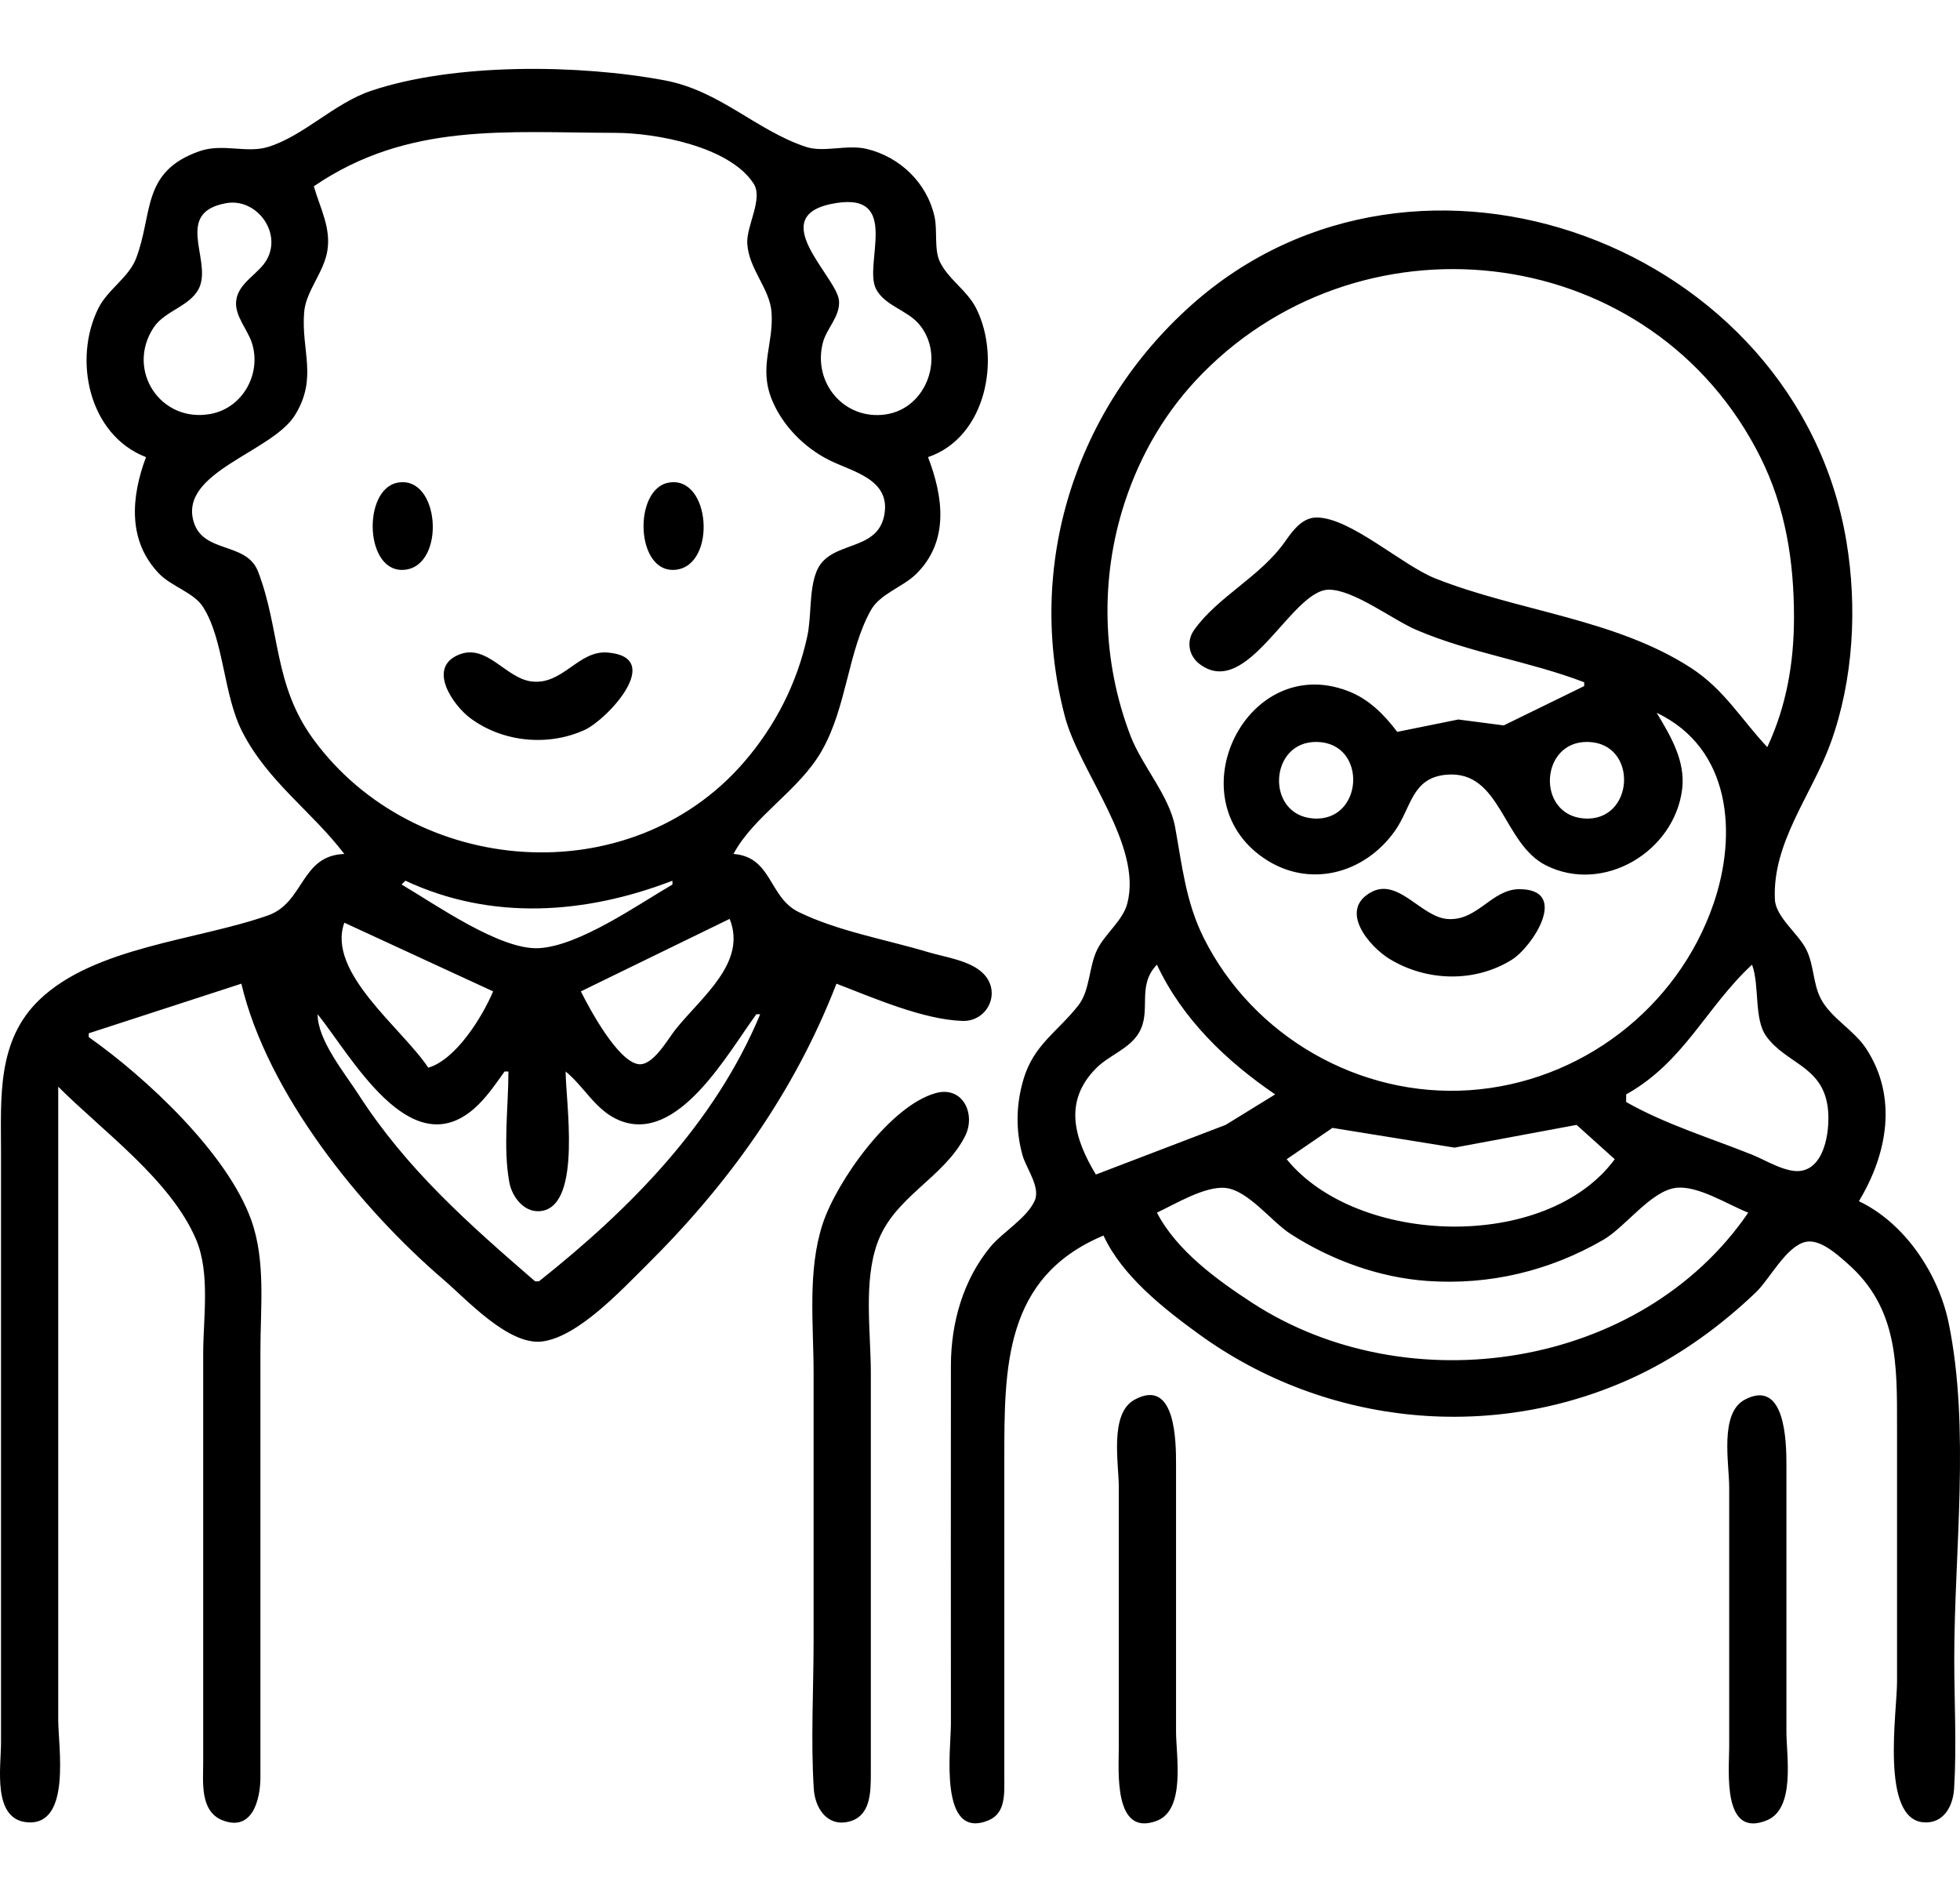 <?xml version="1.0" encoding="UTF-8" standalone="no"?>

<svg
   width="512"
   height="490.488"
   viewBox="0 0 135.465 129.773"
   version="1.1"
   id="svg602"
   xmlns="http://www.w3.org/2000/svg"
>
  <defs
     id="defs599" />
  <g
     id="layer1"
     transform="translate(-2.993,-35.002)">
    <path
       style="stroke:none;stroke-width:0.264"
       d="m 13.082,66.593 c -1.025,2.751 -1.289,5.778 0.914,8.058 0.842,0.871 2.403,1.303 3.034,2.298 1.455,2.294 1.387,6.051 2.711,8.628 1.773,3.451 4.774,5.461 7.051,8.437 -3.025,0.098 -2.757,3.354 -5.274,4.244 C 16.657,99.978 9.558,100.412 5.724,104.082 2.768,106.911 3.063,110.846 3.063,114.58 v 22.675 18.193 c 0,1.656 -0.624,5.31 1.846,5.482 3.025,0.211 2.109,-5.248 2.109,-7.064 v -23.73 -20.039 c 3.108,3.108 7.763,6.432 9.523,10.547 0.996,2.328 0.496,5.425 0.496,7.91 v 16.611 11.601 c 7.9e-5,1.363 -0.242,3.403 1.333,4.022 2.084,0.818 2.619,-1.467 2.622,-2.967 v -13.447 -16.084 c 0,-2.939 0.376,-6.148 -0.629,-8.965 -1.656,-4.637 -7.291,-9.877 -11.236,-12.656 v -0.264 l 10.547,-3.428 c 1.793,7.567 8.204,15.509 13.974,20.453 1.618,1.386 4.517,4.591 6.855,4.267 2.468,-0.343 5.425,-3.536 7.119,-5.21 5.718,-5.65 10.267,-11.991 13.183,-19.51 2.53,0.969 5.981,2.483 8.701,2.573 1.748,0.058 2.707,-1.97 1.468,-3.253 -0.892,-0.923 -2.652,-1.146 -3.841,-1.503 -2.893,-0.868 -6.24,-1.443 -8.953,-2.774 -2.071,-1.016 -1.815,-3.806 -4.494,-4.008 1.414,-2.64 4.524,-4.369 6.098,-7.119 1.741,-3.042 1.802,-6.869 3.401,-9.728 0.631,-1.128 2.197,-1.592 3.108,-2.48 2.329,-2.271 1.893,-5.358 0.84,-8.094 4.019,-1.366 5.065,-6.82 3.328,-10.283 -0.622,-1.24 -1.932,-2.013 -2.506,-3.209 -0.414,-0.863 -0.16,-2.164 -0.371,-3.119 -0.515,-2.331 -2.377,-4.123 -4.67,-4.683 -1.378,-0.336 -2.972,0.267 -4.219,-0.146 -3.441,-1.141 -5.936,-3.877 -9.756,-4.595 -5.93,-1.114 -14.567,-1.213 -20.302,0.723 -2.571,0.868 -4.638,3.112 -7.119,3.878 -1.483,0.458 -3.13,-0.271 -4.746,0.296 -4.031,1.414 -3.188,4.316 -4.378,7.416 -0.501,1.305 -1.962,2.145 -2.605,3.438 -1.762,3.545 -0.664,8.75 3.291,10.283 M 24.684,47.873 c 6.529,-4.44 13.263,-3.703 20.83,-3.691 2.787,0.004 7.908,0.935 9.569,3.514 0.672,1.042 -0.513,2.921 -0.443,4.133 0.102,1.772 1.554,3.099 1.677,4.746 0.165,2.195 -0.905,3.783 0.032,6.064 0.731,1.779 2.225,3.284 3.93,4.146 1.62,0.819 4.264,1.312 3.84,3.764 -0.465,2.688 -3.815,1.72 -4.699,3.959 -0.518,1.312 -0.33,3.076 -0.634,4.478 -0.7,3.23 -2.22,6.202 -4.387,8.7 C 46.503,96.788 31.618,95.592 24.663,86.104 21.875,82.301 22.382,78.558 20.833,74.507 20.035,72.418 17.054,73.281 16.382,71.071 15.332,67.62 21.786,66.259 23.377,63.693 c 1.597,-2.575 0.42,-4.466 0.637,-7.119 0.118,-1.445 1.349,-2.726 1.6,-4.219 0.273,-1.618 -0.502,-2.977 -0.931,-4.482 m -6.064,1.169 c 2.068,-0.372 3.832,1.95 2.853,3.83 -0.555,1.066 -2.003,1.626 -2.155,2.911 -0.122,1.03 0.776,1.966 1.081,2.9 0.692,2.117 -0.613,4.501 -2.834,4.92 -3.474,0.655 -5.886,-3.027 -3.956,-5.963 0.808,-1.228 2.732,-1.508 3.222,-2.923 0.672,-1.942 -1.753,-5.037 1.789,-5.675 m 42.187,-0.013 c 4.449,-0.691 1.859,4.241 2.731,5.935 0.597,1.161 2.136,1.457 2.966,2.428 1.846,2.162 0.578,5.809 -2.269,6.244 -2.873,0.438 -5.09,-2.173 -4.369,-4.953 0.261,-1.006 1.197,-1.801 1.116,-2.896 C 60.856,54.112 55.651,49.829 60.806,49.029 m 18.456,71.352 c 1.275,2.782 4.165,5.053 6.592,6.815 8.795,6.385 20.492,7.527 30.322,2.856 2.995,-1.424 5.775,-3.454 8.17,-5.74 0.959,-0.915 2.098,-3.195 3.442,-3.492 1.004,-0.222 2.203,0.888 2.886,1.486 3.508,3.066 3.432,6.989 3.432,11.258 v 17.666 c 0,2.071 -1.166,9.491 1.846,9.701 1.38,0.097 2.022,-1.122 2.097,-2.318 0.186,-2.964 0.012,-5.994 0.012,-8.965 0,-7.44 1.112,-15.905 -0.382,-23.203 -0.699,-3.412 -3.026,-6.923 -6.209,-8.437 1.958,-3.232 2.707,-7.188 0.499,-10.547 -0.848,-1.29 -2.422,-2.099 -3.128,-3.438 -0.546,-1.034 -0.468,-2.33 -1.012,-3.417 -0.544,-1.087 -2.104,-2.229 -2.164,-3.438 -0.196,-3.934 2.565,-7.277 3.845,-10.8 1.589,-4.374 1.859,-9.408 1.094,-13.974 C 127.183,51.97 101.016,42.088 85.327,56.092 77.302,63.255 73.842,74.087 76.595,84.522 c 1.002,3.799 5.379,8.866 4.309,12.92 -0.309,1.173 -1.524,2.074 -2.07,3.164 -0.596,1.192 -0.49,2.821 -1.31,3.869 -1.424,1.821 -3.075,2.706 -3.789,5.095 -0.516,1.729 -0.559,3.53 -0.068,5.273 0.251,0.891 1.25,2.189 0.843,3.119 -0.532,1.216 -2.222,2.178 -3.072,3.209 -1.883,2.283 -2.719,5.26 -2.723,8.174 -0.013,8.261 0,16.523 0,24.785 0,1.706 -0.871,8.101 2.608,6.659 1.195,-0.495 1.082,-1.894 1.083,-2.967 v -8.437 -13.447 c 0,-6.414 -0.04,-12.67 6.855,-15.556 M 125.14,86.631 c -1.801,-1.915 -2.983,-3.99 -5.273,-5.473 -5.25,-3.4 -11.928,-3.909 -17.666,-6.182 -2.308,-0.914 -5.83,-4.172 -8.173,-4.214 -1.016,-0.018 -1.677,0.893 -2.197,1.635 -1.739,2.48 -4.665,3.82 -6.308,6.14 -0.554,0.782 -0.375,1.786 0.391,2.361 3.31,2.485 6.322,-5.128 8.915,-5.147 1.711,-0.012 4.435,2.087 6.054,2.78 3.74,1.6 7.817,2.169 11.601,3.617 v 0.264 l -5.561,2.718 -3.14,-0.408 -4.219,0.854 c -0.933,-1.221 -1.961,-2.271 -3.428,-2.829 -6.978,-2.654 -11.911,7.372 -5.8,11.552 3.098,2.119 6.933,1.116 9.059,-1.868 1.158,-1.626 1.158,-3.699 3.596,-3.896 3.751,-0.303 3.848,4.759 6.855,6.269 3.96,1.987 8.877,-0.939 9.409,-5.273 0.239,-1.946 -0.805,-3.683 -1.762,-5.273 5.146,2.449 5.584,8.367 3.934,13.183 -2.485,7.253 -9.219,12.373 -16.854,12.896 -7.604,0.521 -14.971,-3.699 -18.385,-10.523 -1.238,-2.476 -1.491,-4.982 -1.975,-7.646 -0.396,-2.18 -2.286,-4.231 -3.089,-6.328 -1.966,-5.135 -2.112,-10.855 -0.408,-16.084 1.103,-3.386 2.894,-6.428 5.401,-8.965 11.354,-11.487 31.158,-8.973 38.544,5.801 1.748,3.496 2.323,7.214 2.323,11.074 0,3.118 -0.517,6.123 -1.846,8.965 M 30.485,68.354 c -2.475,0.443 -2.301,6.36 0.522,6.016 2.811,-0.343 2.388,-6.536 -0.522,-6.016 m 18.72,0 c -2.475,0.443 -2.301,6.36 0.522,6.016 2.811,-0.343 2.388,-6.536 -0.522,-6.016 M 34.718,80.237 c -2.238,0.902 -0.408,3.505 0.776,4.388 2.235,1.666 5.375,1.976 7.909,0.816 1.565,-0.716 5.582,-5.02 1.581,-5.347 -2.029,-0.165 -3.098,2.281 -5.272,1.996 -1.779,-0.234 -3.072,-2.627 -4.994,-1.853 m 59.309,6.035 c 3.511,0.085 3.215,5.535 -0.264,5.289 -3.325,-0.235 -3.072,-5.369 0.264,-5.289 m 18.72,0 c 3.511,0.085 3.215,5.535 -0.264,5.289 -3.325,-0.235 -3.072,-5.369 0.264,-5.289 m -81.736,9.589 c 5.957,2.786 12.453,2.316 18.457,0 v 0.264 c -2.392,1.396 -6.443,4.247 -9.228,4.398 -2.69,0.146 -7.198,-3.06 -9.492,-4.398 l 0.264,-0.264 m 66.736,0.799 c -2.262,1.256 -0.104,3.764 1.29,4.612 2.554,1.553 5.876,1.648 8.437,0.055 1.448,-0.901 4.027,-4.88 0.526,-4.88 -1.932,0 -2.906,2.253 -5.009,2.056 -1.802,-0.169 -3.378,-2.879 -5.245,-1.842 m -44.325,1.838 c 1.219,3.018 -1.932,5.382 -3.744,7.646 -0.521,0.651 -1.56,2.538 -2.562,2.394 -1.432,-0.205 -3.38,-3.831 -3.977,-5.03 l 10.283,-5.01 m -16.347,5.01 c -0.75,1.775 -2.57,4.712 -4.482,5.273 -1.796,-2.716 -7.041,-6.584 -5.801,-10.019 l 10.283,4.746 m 45.878,-1.846 c 1.752,3.747 4.801,6.67 8.174,8.965 l -3.428,2.109 -8.965,3.428 c -1.479,-2.46 -2.283,-5.039 0.028,-7.355 0.886,-0.888 2.262,-1.315 2.93,-2.412 0.931,-1.528 -0.177,-3.247 1.261,-4.735 m 41.132,0 c 0.539,1.467 0.114,3.753 0.987,4.953 1.373,1.887 3.808,2.034 4.231,4.802 0.207,1.358 -0.064,4.176 -1.801,4.487 -1.03,0.184 -2.483,-0.739 -3.416,-1.112 -2.88,-1.152 -6.003,-2.104 -8.701,-3.639 v -0.527 c 4.01,-2.235 5.534,-6.041 8.701,-8.965 m -99.138,3.428 c 2.313,2.87 6.365,10.387 10.8,6.532 0.841,-0.731 1.474,-1.679 2.12,-2.577 h 0.264 c 0,2.446 -0.379,5.24 0.06,7.646 0.194,1.064 1.097,2.217 2.302,1.98 2.714,-0.534 1.593,-7.587 1.593,-9.626 1.305,1.063 2.068,2.688 3.691,3.368 4.073,1.705 7.528,-4.673 9.492,-7.323 h 0.264 c -3.142,7.546 -9,13.463 -15.293,18.457 h -0.264 c -4.595,-3.976 -8.879,-7.749 -12.21,-12.92 -0.943,-1.464 -2.837,-3.763 -2.819,-5.537 m 42.714,5.45 c -3.141,0.865 -6.85,6.094 -7.815,9.051 -1.056,3.236 -0.622,6.928 -0.622,10.283 v 18.457 c 0,3.407 -0.201,6.883 0.012,10.283 0.08,1.279 0.875,2.602 2.357,2.284 1.587,-0.341 1.584,-2.052 1.586,-3.339 v -9.756 -17.929 c 0,-2.84 -0.519,-6.258 0.448,-8.965 1.149,-3.214 4.572,-4.475 6.06,-7.383 0.774,-1.512 -0.132,-3.509 -2.025,-2.987 m 44.296,2.196 2.637,2.373 c -4.739,6.42 -17.798,5.99 -22.675,0 l 3.164,-2.165 8.437,1.363 8.437,-1.571 m 11.865,6.064 c -7.415,10.845 -23.526,13.23 -34.277,6.237 -2.436,-1.584 -5.229,-3.61 -6.592,-6.237 1.258,-0.589 3.33,-1.857 4.746,-1.706 1.56,0.166 3.178,2.333 4.482,3.173 2.819,1.815 6.127,3.025 9.492,3.256 4.278,0.295 8.419,-0.695 12.129,-2.844 1.528,-0.885 3.286,-3.374 5.01,-3.591 1.526,-0.192 3.612,1.171 5.01,1.713 m -42.421,12.928 c -1.747,0.956 -1.083,4.406 -1.083,6.056 v 17.929 c 0,1.592 -0.394,6.255 2.622,5.113 2.015,-0.763 1.333,-4.497 1.333,-6.168 v -18.457 c 0,-1.518 -0.008,-6.041 -2.872,-4.474 m 42.173,0 c -1.753,0.933 -1.07,4.407 -1.07,6.056 v 17.929 c 0,1.635 -0.503,6.359 2.608,5.077 1.983,-0.817 1.347,-4.454 1.347,-6.131 v -18.457 c 0,-1.534 -0.07,-5.973 -2.885,-4.474 z"
       id="path2954" />
  </g>
</svg>
